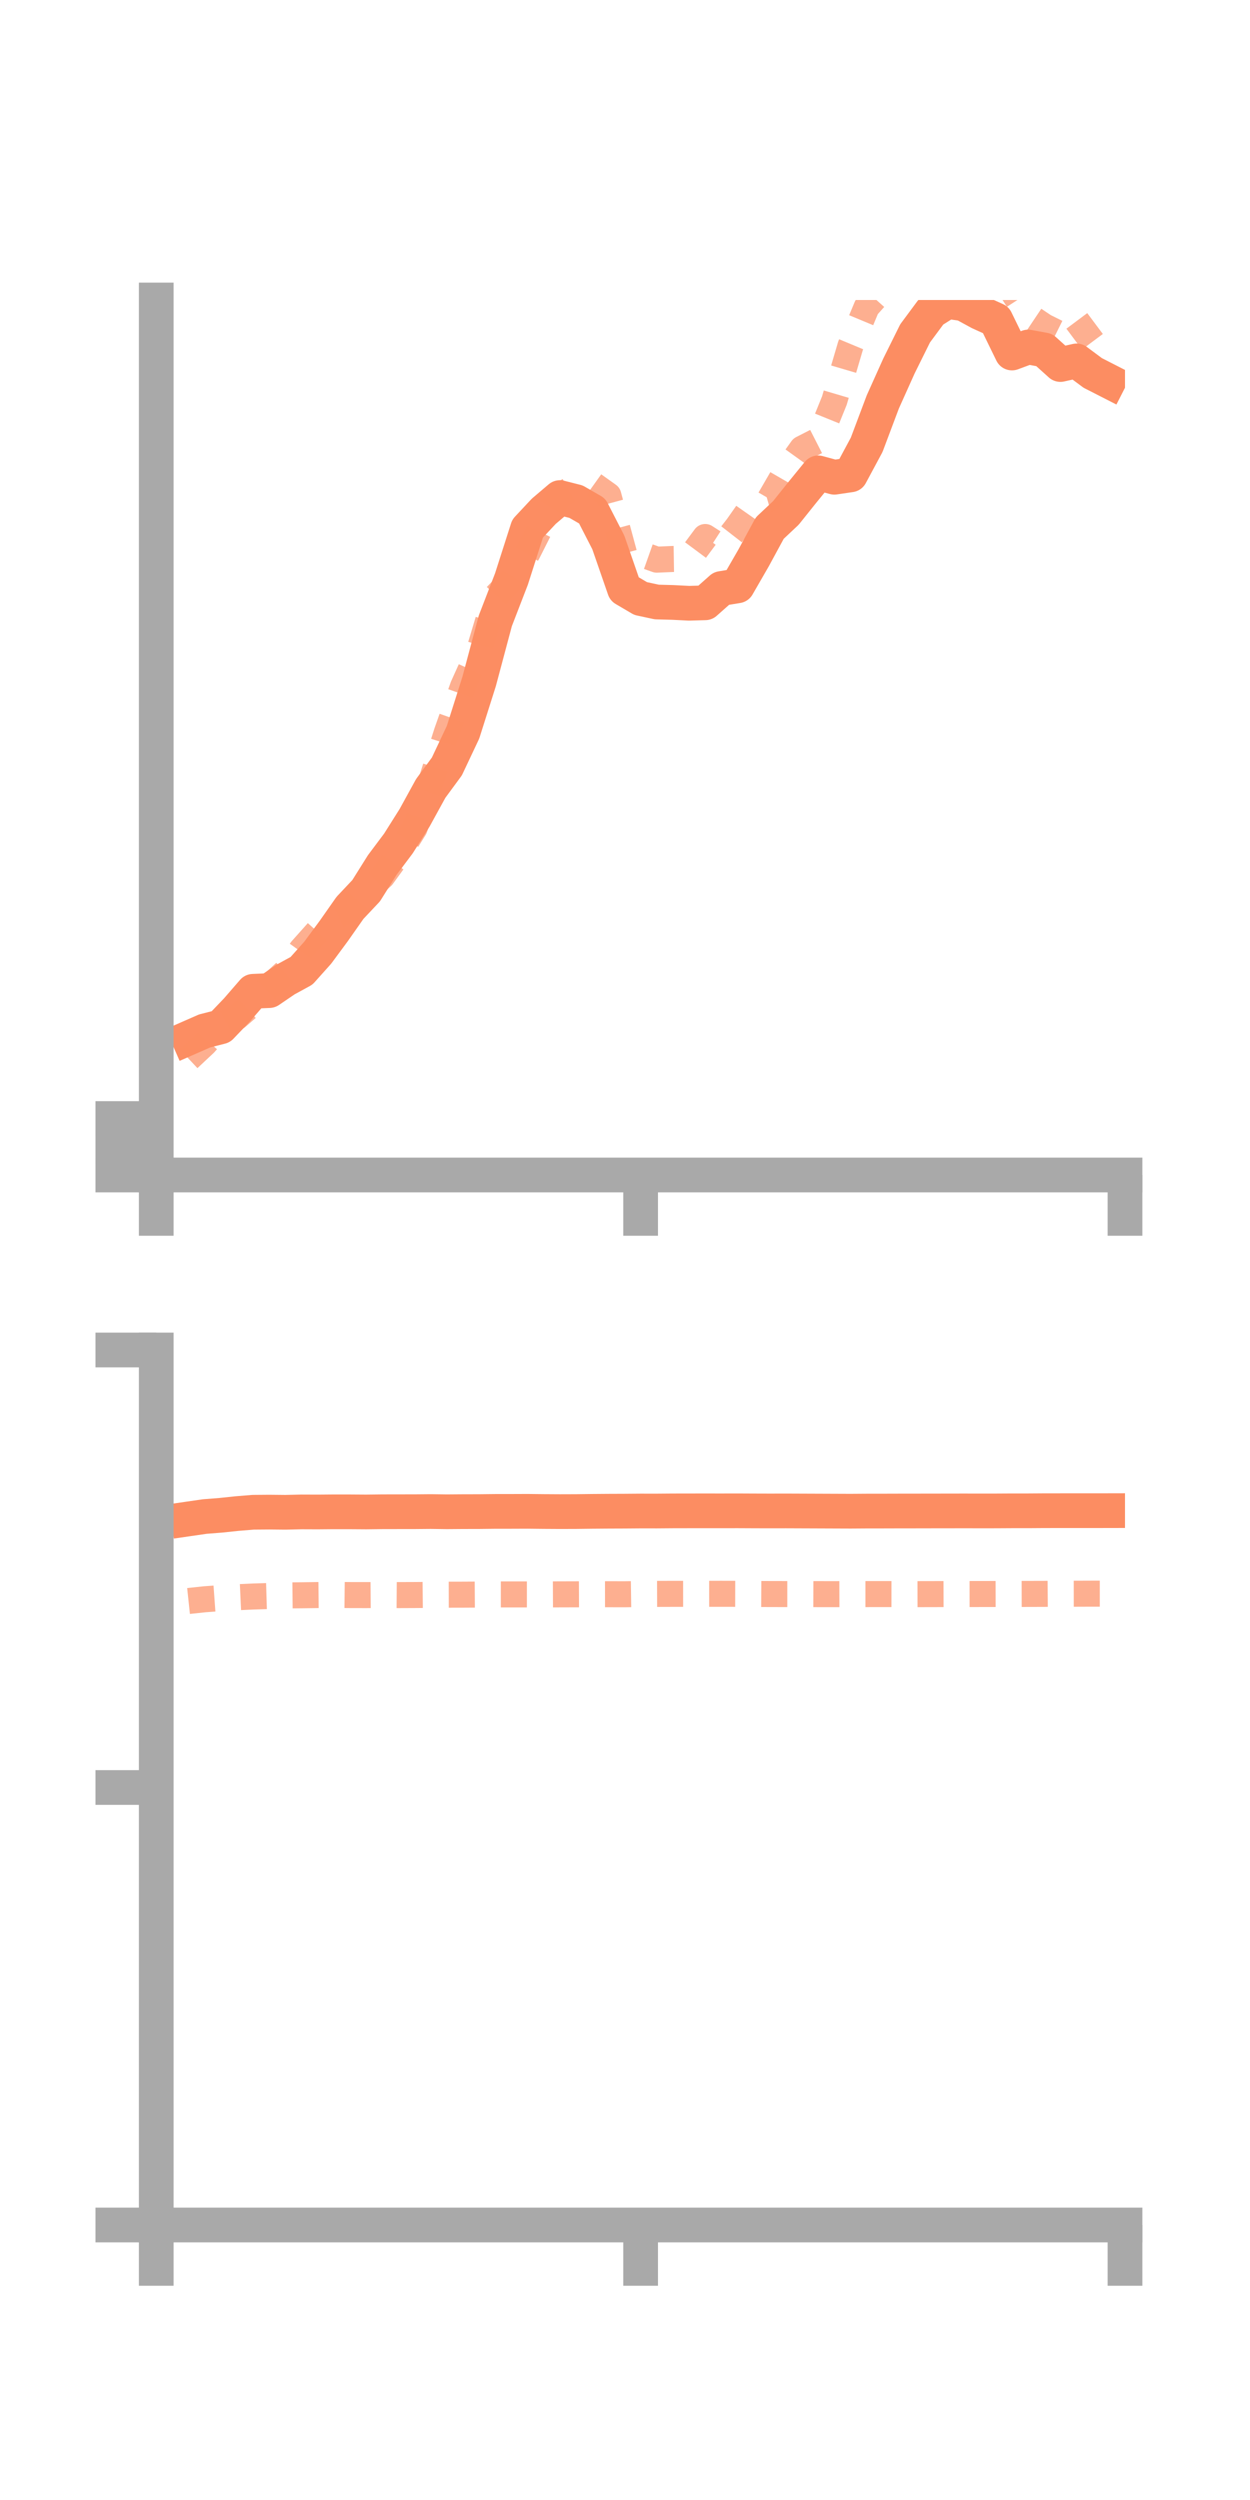 <?xml version="1.0" encoding="utf-8" standalone="no"?>
<!DOCTYPE svg PUBLIC "-//W3C//DTD SVG 1.1//EN"
  "http://www.w3.org/Graphics/SVG/1.1/DTD/svg11.dtd">
<!-- Created with matplotlib (https://matplotlib.org/) -->
<svg height="144pt" version="1.1" viewBox="0 0 72 144" width="72pt" xmlns="http://www.w3.org/2000/svg" xmlns:xlink="http://www.w3.org/1999/xlink">
 <defs>
  <style type="text/css">*{stroke-linecap:butt;stroke-linejoin:round;}</style>
 </defs>
 <g id="figure_1">
  <g id="patch_1">
   <path d="M 0 144 
L 72 144 
L 72 0 
L 0 0 
z
" style="fill:none;"/>
  </g>
  <g id="axes_1">
   <g id="patch_2">
    <path d="M 9 67.68 
L 64.8 67.68 
L 64.8 17.28 
L 9 17.28 
z
" style="fill:none;"/>
   </g>
   <g id="matplotlib.axis_1">
    <g id="xtick_1">
     <g id="line2d_1">
      <defs>
       <path d="M 0 0 
L 0 3.5 
" id="m3657bd07d3" style="stroke:#a9a9a9;stroke-width:2;"/>
      </defs>
      <g>
       <use style="fill:#a9a9a9;stroke:#a9a9a9;stroke-width:2;" x="9" xlink:href="#m3657bd07d3" y="67.68"/>
      </g>
     </g>
    </g>
    <g id="xtick_2">
     <g id="line2d_2">
      <g>
       <use style="fill:#a9a9a9;stroke:#a9a9a9;stroke-width:2;" x="36.9" xlink:href="#m3657bd07d3" y="67.68"/>
      </g>
     </g>
    </g>
    <g id="xtick_3">
     <g id="line2d_3">
      <g>
       <use style="fill:#a9a9a9;stroke:#a9a9a9;stroke-width:2;" x="64.8" xlink:href="#m3657bd07d3" y="67.68"/>
      </g>
     </g>
    </g>
   </g>
   <g id="matplotlib.axis_2">
    <g id="ytick_1">
     <g id="line2d_4">
      <defs>
       <path d="M 0 0 
L -3.5 0 
" id="m668115b11a" style="stroke:#a9a9a9;stroke-width:2;"/>
      </defs>
      <g>
       <use style="fill:#a9a9a9;stroke:#a9a9a9;stroke-width:2;" x="9" xlink:href="#m668115b11a" y="67.68"/>
      </g>
     </g>
    </g>
    <g id="ytick_2">
     <g id="line2d_5">
      <g>
       <use style="fill:#a9a9a9;stroke:#a9a9a9;stroke-width:2;" x="9" xlink:href="#m668115b11a" y="66.054"/>
      </g>
     </g>
    </g>
    <g id="ytick_3">
     <g id="line2d_6">
      <g>
       <use style="fill:#a9a9a9;stroke:#a9a9a9;stroke-width:2;" x="9" xlink:href="#m668115b11a" y="64.427"/>
      </g>
     </g>
    </g>
   </g>
   <g id="line2d_7">
    <path clip-path="url(#p4b85ba7849)" d="M 10.86 59.789 
L 11.79 59.381 
L 12.72 59.144 
L 13.65 58.171 
L 14.58 57.098 
L 15.51 57.059 
L 16.44 56.425 
L 17.37 55.916 
L 18.3 54.876 
L 19.23 53.618 
L 20.16 52.292 
L 21.09 51.305 
L 22.02 49.823 
L 22.95 48.582 
L 23.88 47.106 
L 24.81 45.413 
L 25.74 44.148 
L 26.67 42.178 
L 27.6 39.246 
L 28.53 35.76 
L 29.46 33.352 
L 30.39 30.446 
L 31.32 29.451 
L 32.25 28.66 
L 33.18 28.896 
L 34.11 29.433 
L 35.04 31.245 
L 35.97 33.929 
L 36.9 34.476 
L 37.83 34.676 
L 38.76 34.701 
L 39.69 34.748 
L 40.62 34.722 
L 41.55 33.897 
L 42.48 33.745 
L 43.41 32.131 
L 44.34 30.417 
L 45.27 29.542 
L 46.2 28.379 
L 47.13 27.238 
L 48.06 27.49 
L 48.99 27.353 
L 49.92 25.622 
L 50.85 23.15 
L 51.78 21.08 
L 52.71 19.203 
L 53.64 17.948 
L 54.57 17.361 
L 55.5 17.501 
L 56.43 18.007 
L 57.36 18.428 
L 58.29 20.334 
L 59.22 19.988 
L 60.15 20.159 
L 61.08 20.997 
L 62.01 20.789 
L 62.94 21.481 
L 63.87 21.956 
" style="fill:none;stroke:#fc8d62;stroke-linecap:square;stroke-width:2;"/>
   </g>
   <g id="line2d_8">
    <path clip-path="url(#p4b85ba7849)" d="M 10.86 60.978 
L 11.79 60.106 
L 12.72 59.061 
L 13.65 58.577 
L 14.58 57.772 
L 15.51 56.845 
L 16.44 55.994 
L 17.37 54.703 
L 18.3 53.66 
L 19.23 52.842 
L 20.16 52.402 
L 21.09 51.326 
L 22.02 50.478 
L 22.95 49.196 
L 23.88 47.694 
L 24.81 45.097 
L 25.74 42.18 
L 26.67 39.543 
L 27.6 37.482 
L 28.53 34.385 
L 29.46 33.416 
L 30.39 31.84 
L 31.32 29.995 
L 32.25 28.553 
L 33.18 28.012 
L 34.11 27.87 
L 35.04 28.534 
L 35.97 31.969 
L 36.9 31.907 
L 37.83 32.237 
L 38.76 32.197 
L 39.69 32.183 
L 40.62 30.932 
L 41.55 31.532 
L 42.48 30.336 
L 43.41 29.013 
L 44.34 28.746 
L 45.27 27.14 
L 46.2 25.844 
L 47.13 25.369 
L 48.06 23.075 
L 48.99 19.918 
L 49.92 17.686 
L 50.85 16.646 
L 51.78 15.835 
L 52.71 15.464 
L 53.64 14.159 
L 54.57 13.393 
L 55.5 13.801 
L 56.43 15.183 
L 57.36 14.987 
L 58.29 16.74 
L 59.22 18.179 
L 60.15 18.802 
L 61.08 19.265 
L 62.01 18.464 
L 62.94 19.709 
L 63.87 19.588 
" style="fill:none;stroke:#fc8d62;stroke-dasharray:1.5,1.5;stroke-dashoffset:0;stroke-opacity:0.7;stroke-width:1.5;"/>
   </g>
   <g id="patch_3">
    <path d="M 9 67.68 
L 9 17.28 
" style="fill:none;stroke:#a9a9a9;stroke-linecap:square;stroke-linejoin:miter;stroke-width:2;"/>
   </g>
   <g id="patch_4">
    <path d="M 64.8 67.68 
L 64.8 17.28 
" style="fill:none;"/>
   </g>
   <g id="patch_5">
    <path d="M 9 67.68 
L 64.8 67.68 
" style="fill:none;stroke:#a9a9a9;stroke-linecap:square;stroke-linejoin:miter;stroke-width:2;"/>
   </g>
   <g id="patch_6">
    <path d="M 9 17.28 
L 64.8 17.28 
" style="fill:none;"/>
   </g>
  </g>
  <g id="axes_2">
   <g id="patch_7">
    <path d="M 9 128.16 
L 64.8 128.16 
L 64.8 77.76 
L 9 77.76 
z
" style="fill:none;"/>
   </g>
   <g id="matplotlib.axis_3">
    <g id="xtick_4">
     <g id="line2d_9">
      <g>
       <use style="fill:#a9a9a9;stroke:#a9a9a9;stroke-width:2;" x="9" xlink:href="#m3657bd07d3" y="128.16"/>
      </g>
     </g>
    </g>
    <g id="xtick_5">
     <g id="line2d_10">
      <g>
       <use style="fill:#a9a9a9;stroke:#a9a9a9;stroke-width:2;" x="36.9" xlink:href="#m3657bd07d3" y="128.16"/>
      </g>
     </g>
    </g>
    <g id="xtick_6">
     <g id="line2d_11">
      <g>
       <use style="fill:#a9a9a9;stroke:#a9a9a9;stroke-width:2;" x="64.8" xlink:href="#m3657bd07d3" y="128.16"/>
      </g>
     </g>
    </g>
   </g>
   <g id="matplotlib.axis_4">
    <g id="ytick_4">
     <g id="line2d_12">
      <g>
       <use style="fill:#a9a9a9;stroke:#a9a9a9;stroke-width:2;" x="9" xlink:href="#m668115b11a" y="128.16"/>
      </g>
     </g>
    </g>
    <g id="ytick_5">
     <g id="line2d_13">
      <g>
       <use style="fill:#a9a9a9;stroke:#a9a9a9;stroke-width:2;" x="9" xlink:href="#m668115b11a" y="102.96"/>
      </g>
     </g>
    </g>
    <g id="ytick_6">
     <g id="line2d_14">
      <g>
       <use style="fill:#a9a9a9;stroke:#a9a9a9;stroke-width:2;" x="9" xlink:href="#m668115b11a" y="77.76"/>
      </g>
     </g>
    </g>
   </g>
   <g id="line2d_15">
    <path clip-path="url(#pa919a83dce)" d="M 10.86 87.488 
L 11.79 87.353 
L 12.72 87.28 
L 13.65 87.182 
L 14.58 87.106 
L 15.51 87.098 
L 16.44 87.108 
L 17.37 87.086 
L 18.3 87.09 
L 19.23 87.081 
L 20.16 87.082 
L 21.09 87.089 
L 22.02 87.077 
L 22.95 87.075 
L 23.88 87.074 
L 24.81 87.065 
L 25.74 87.078 
L 26.67 87.07 
L 27.6 87.068 
L 28.53 87.057 
L 29.46 87.056 
L 30.39 87.052 
L 31.32 87.063 
L 32.25 87.069 
L 33.18 87.066 
L 34.11 87.054 
L 35.04 87.046 
L 35.97 87.042 
L 36.9 87.034 
L 37.83 87.035 
L 38.76 87.027 
L 39.69 87.025 
L 40.62 87.024 
L 41.55 87.025 
L 42.48 87.023 
L 43.41 87.028 
L 44.34 87.031 
L 45.27 87.029 
L 46.2 87.033 
L 47.13 87.037 
L 48.06 87.041 
L 48.99 87.045 
L 49.92 87.038 
L 50.85 87.037 
L 51.78 87.034 
L 52.71 87.033 
L 53.64 87.031 
L 54.57 87.03 
L 55.5 87.028 
L 56.43 87.03 
L 57.36 87.029 
L 58.29 87.023 
L 59.22 87.023 
L 60.15 87.016 
L 61.08 87.015 
L 62.01 87.014 
L 62.94 87.015 
L 63.87 87.013 
" style="fill:none;stroke:#fc8d62;stroke-linecap:square;stroke-width:2;"/>
   </g>
   <g id="line2d_16">
    <path clip-path="url(#pa919a83dce)" d="M 10.86 92.217 
L 11.79 92.118 
L 12.72 92.051 
L 13.65 92.002 
L 14.58 91.959 
L 15.51 91.931 
L 16.44 91.897 
L 17.37 91.888 
L 18.3 91.875 
L 19.23 91.866 
L 20.16 91.876 
L 21.09 91.878 
L 22.02 91.871 
L 22.95 91.878 
L 23.88 91.874 
L 24.81 91.865 
L 25.74 91.855 
L 26.67 91.853 
L 27.6 91.847 
L 28.53 91.838 
L 29.46 91.838 
L 30.39 91.838 
L 31.32 91.839 
L 32.25 91.835 
L 33.18 91.832 
L 34.11 91.828 
L 35.04 91.827 
L 35.97 91.829 
L 36.9 91.816 
L 37.83 91.809 
L 38.76 91.806 
L 39.69 91.805 
L 40.62 91.804 
L 41.55 91.803 
L 42.48 91.805 
L 43.41 91.812 
L 44.34 91.817 
L 45.27 91.819 
L 46.2 91.819 
L 47.13 91.822 
L 48.06 91.823 
L 48.99 91.82 
L 49.92 91.82 
L 50.85 91.819 
L 51.78 91.82 
L 52.71 91.823 
L 53.64 91.821 
L 54.57 91.818 
L 55.5 91.817 
L 56.43 91.816 
L 57.36 91.814 
L 58.29 91.812 
L 59.22 91.81 
L 60.15 91.807 
L 61.08 91.8 
L 62.01 91.799 
L 62.94 91.795 
L 63.87 91.795 
" style="fill:none;stroke:#fc8d62;stroke-dasharray:1.5,1.5;stroke-dashoffset:0;stroke-opacity:0.7;stroke-width:1.5;"/>
   </g>
   <g id="patch_8">
    <path d="M 9 128.16 
L 9 77.76 
" style="fill:none;stroke:#a9a9a9;stroke-linecap:square;stroke-linejoin:miter;stroke-width:2;"/>
   </g>
   <g id="patch_9">
    <path d="M 64.8 128.16 
L 64.8 77.76 
" style="fill:none;"/>
   </g>
   <g id="patch_10">
    <path d="M 9 128.16 
L 64.8 128.16 
" style="fill:none;stroke:#a9a9a9;stroke-linecap:square;stroke-linejoin:miter;stroke-width:2;"/>
   </g>
   <g id="patch_11">
    <path d="M 9 77.76 
L 64.8 77.76 
" style="fill:none;"/>
   </g>
  </g>
 </g>
 <defs>
  <clipPath id="p4b85ba7849">
   <rect height="50.4" width="55.8" x="9" y="17.28"/>
  </clipPath>
  <clipPath id="pa919a83dce">
   <rect height="50.4" width="55.8" x="9" y="77.76"/>
  </clipPath>
 </defs>
</svg>
